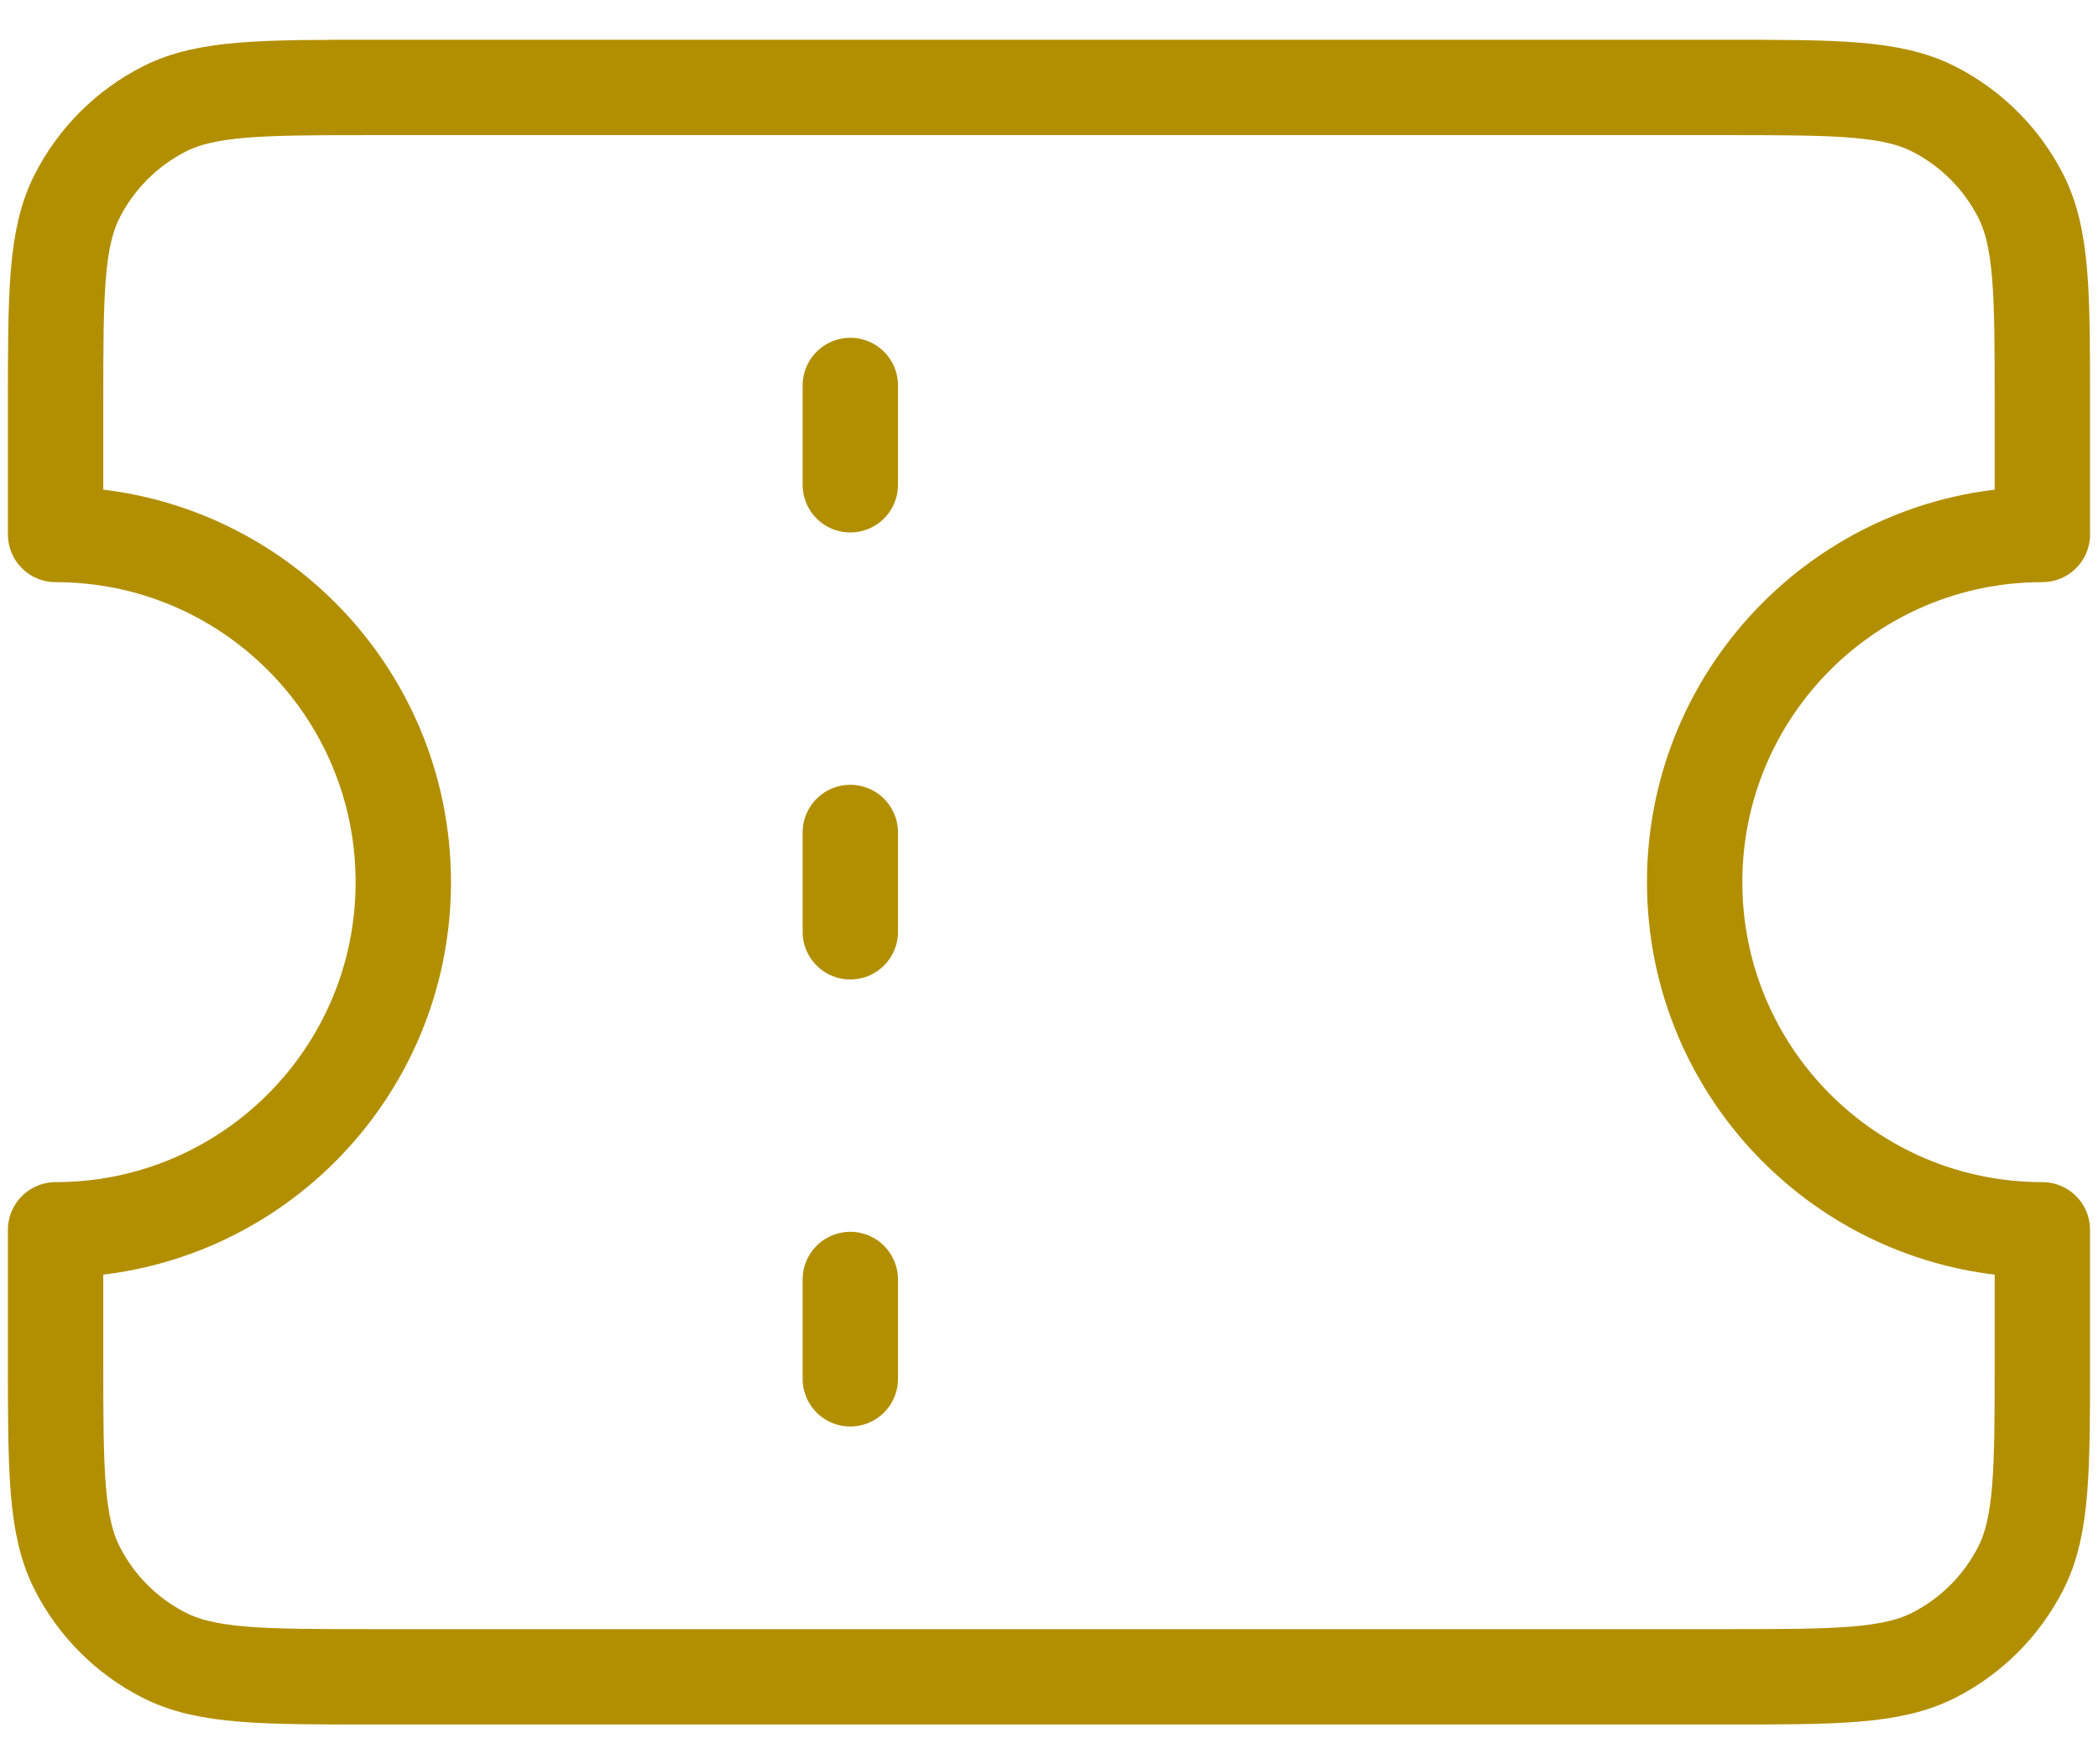 <svg width="44" height="37" viewBox="0 0 44 37" fill="none" xmlns="http://www.w3.org/2000/svg">
<path d="M17.833 10.167V8.084M17.833 19.542V17.459M17.833 28.917V26.834M7.833 1.834H36.166C38.5 1.834 39.666 1.834 40.558 2.288C41.342 2.688 41.979 3.325 42.379 4.109C42.833 5 42.833 6.167 42.833 8.501V11.209C38.806 11.209 35.541 14.474 35.541 18.501C35.541 22.528 38.806 25.792 42.833 25.792V28.501C42.833 30.834 42.833 32.001 42.379 32.892C41.979 33.676 41.342 34.314 40.558 34.713C39.666 35.167 38.5 35.167 36.166 35.167H7.833C5.499 35.167 4.332 35.167 3.441 34.713C2.657 34.314 2.02 33.676 1.62 32.892C1.166 32.001 1.166 30.834 1.166 28.501V25.792C5.193 25.792 8.458 22.528 8.458 18.501C8.458 14.474 5.193 11.209 1.166 11.209V8.501C1.166 6.167 1.166 5 1.62 4.109C2.02 3.325 2.657 2.688 3.441 2.288C4.332 1.834 5.499 1.834 7.833 1.834Z" stroke="#B28F00" stroke-width="2" stroke-linecap="round" stroke-linejoin="round"/>
</svg>
